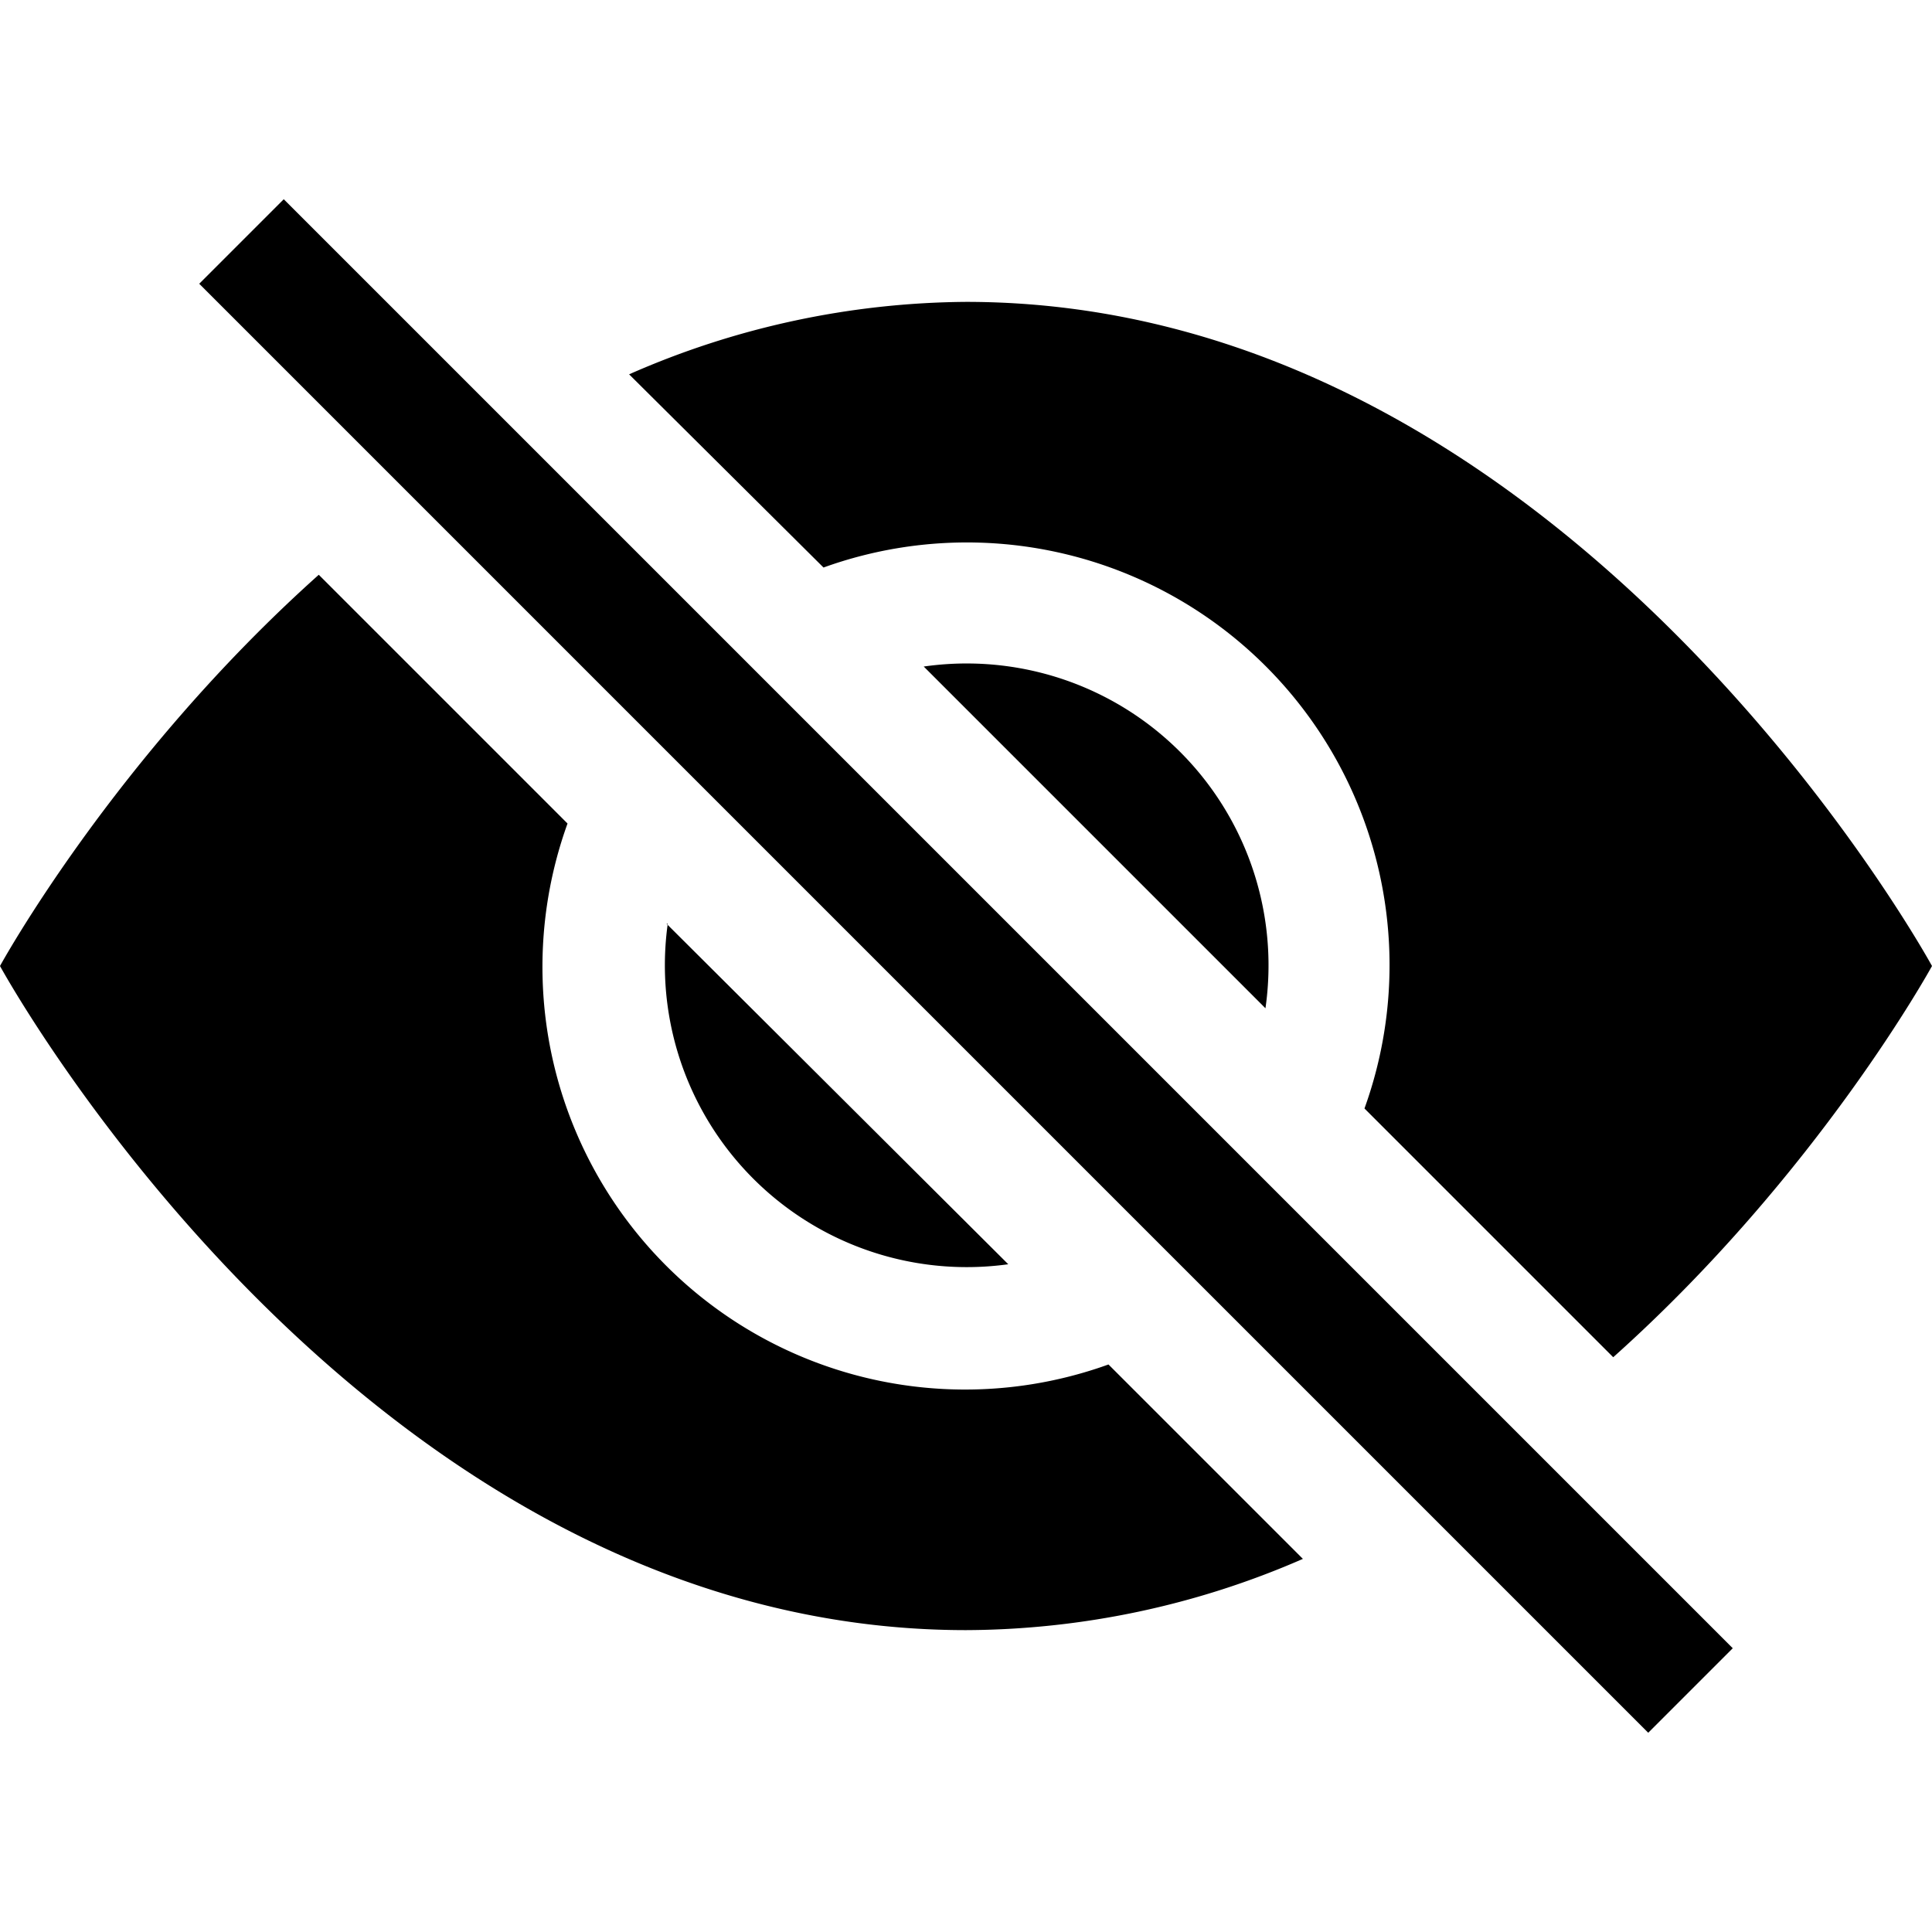 <svg xmlns="http://www.w3.org/2000/svg" viewBox="0 0 16 16"><path d="M10.79 12.91 9.18 11.3A3.5 3.5 0 0 1 4.7 6.82L2.64 4.76C.94 6.28 0 8 0 8s3 5.5 8 5.5a7.03 7.03 0 0 0 2.79-.59zM5.21 3.1A7.03 7.03 0 0 1 8 2.5c5 0 8 5.5 8 5.5s-.94 1.72-2.64 3.24L11.3 9.18A3.5 3.5 0 0 0 6.82 4.7L5.21 3.1z"/><path d="M5.53 7.65a2.5 2.5 0 0 0 2.82 2.82L5.52 7.65zm4.95.7L7.65 5.52a2.5 2.5 0 0 1 2.83 2.83zm3.17 6-12-12 .7-.7 12 12-.7.7z"/></svg>